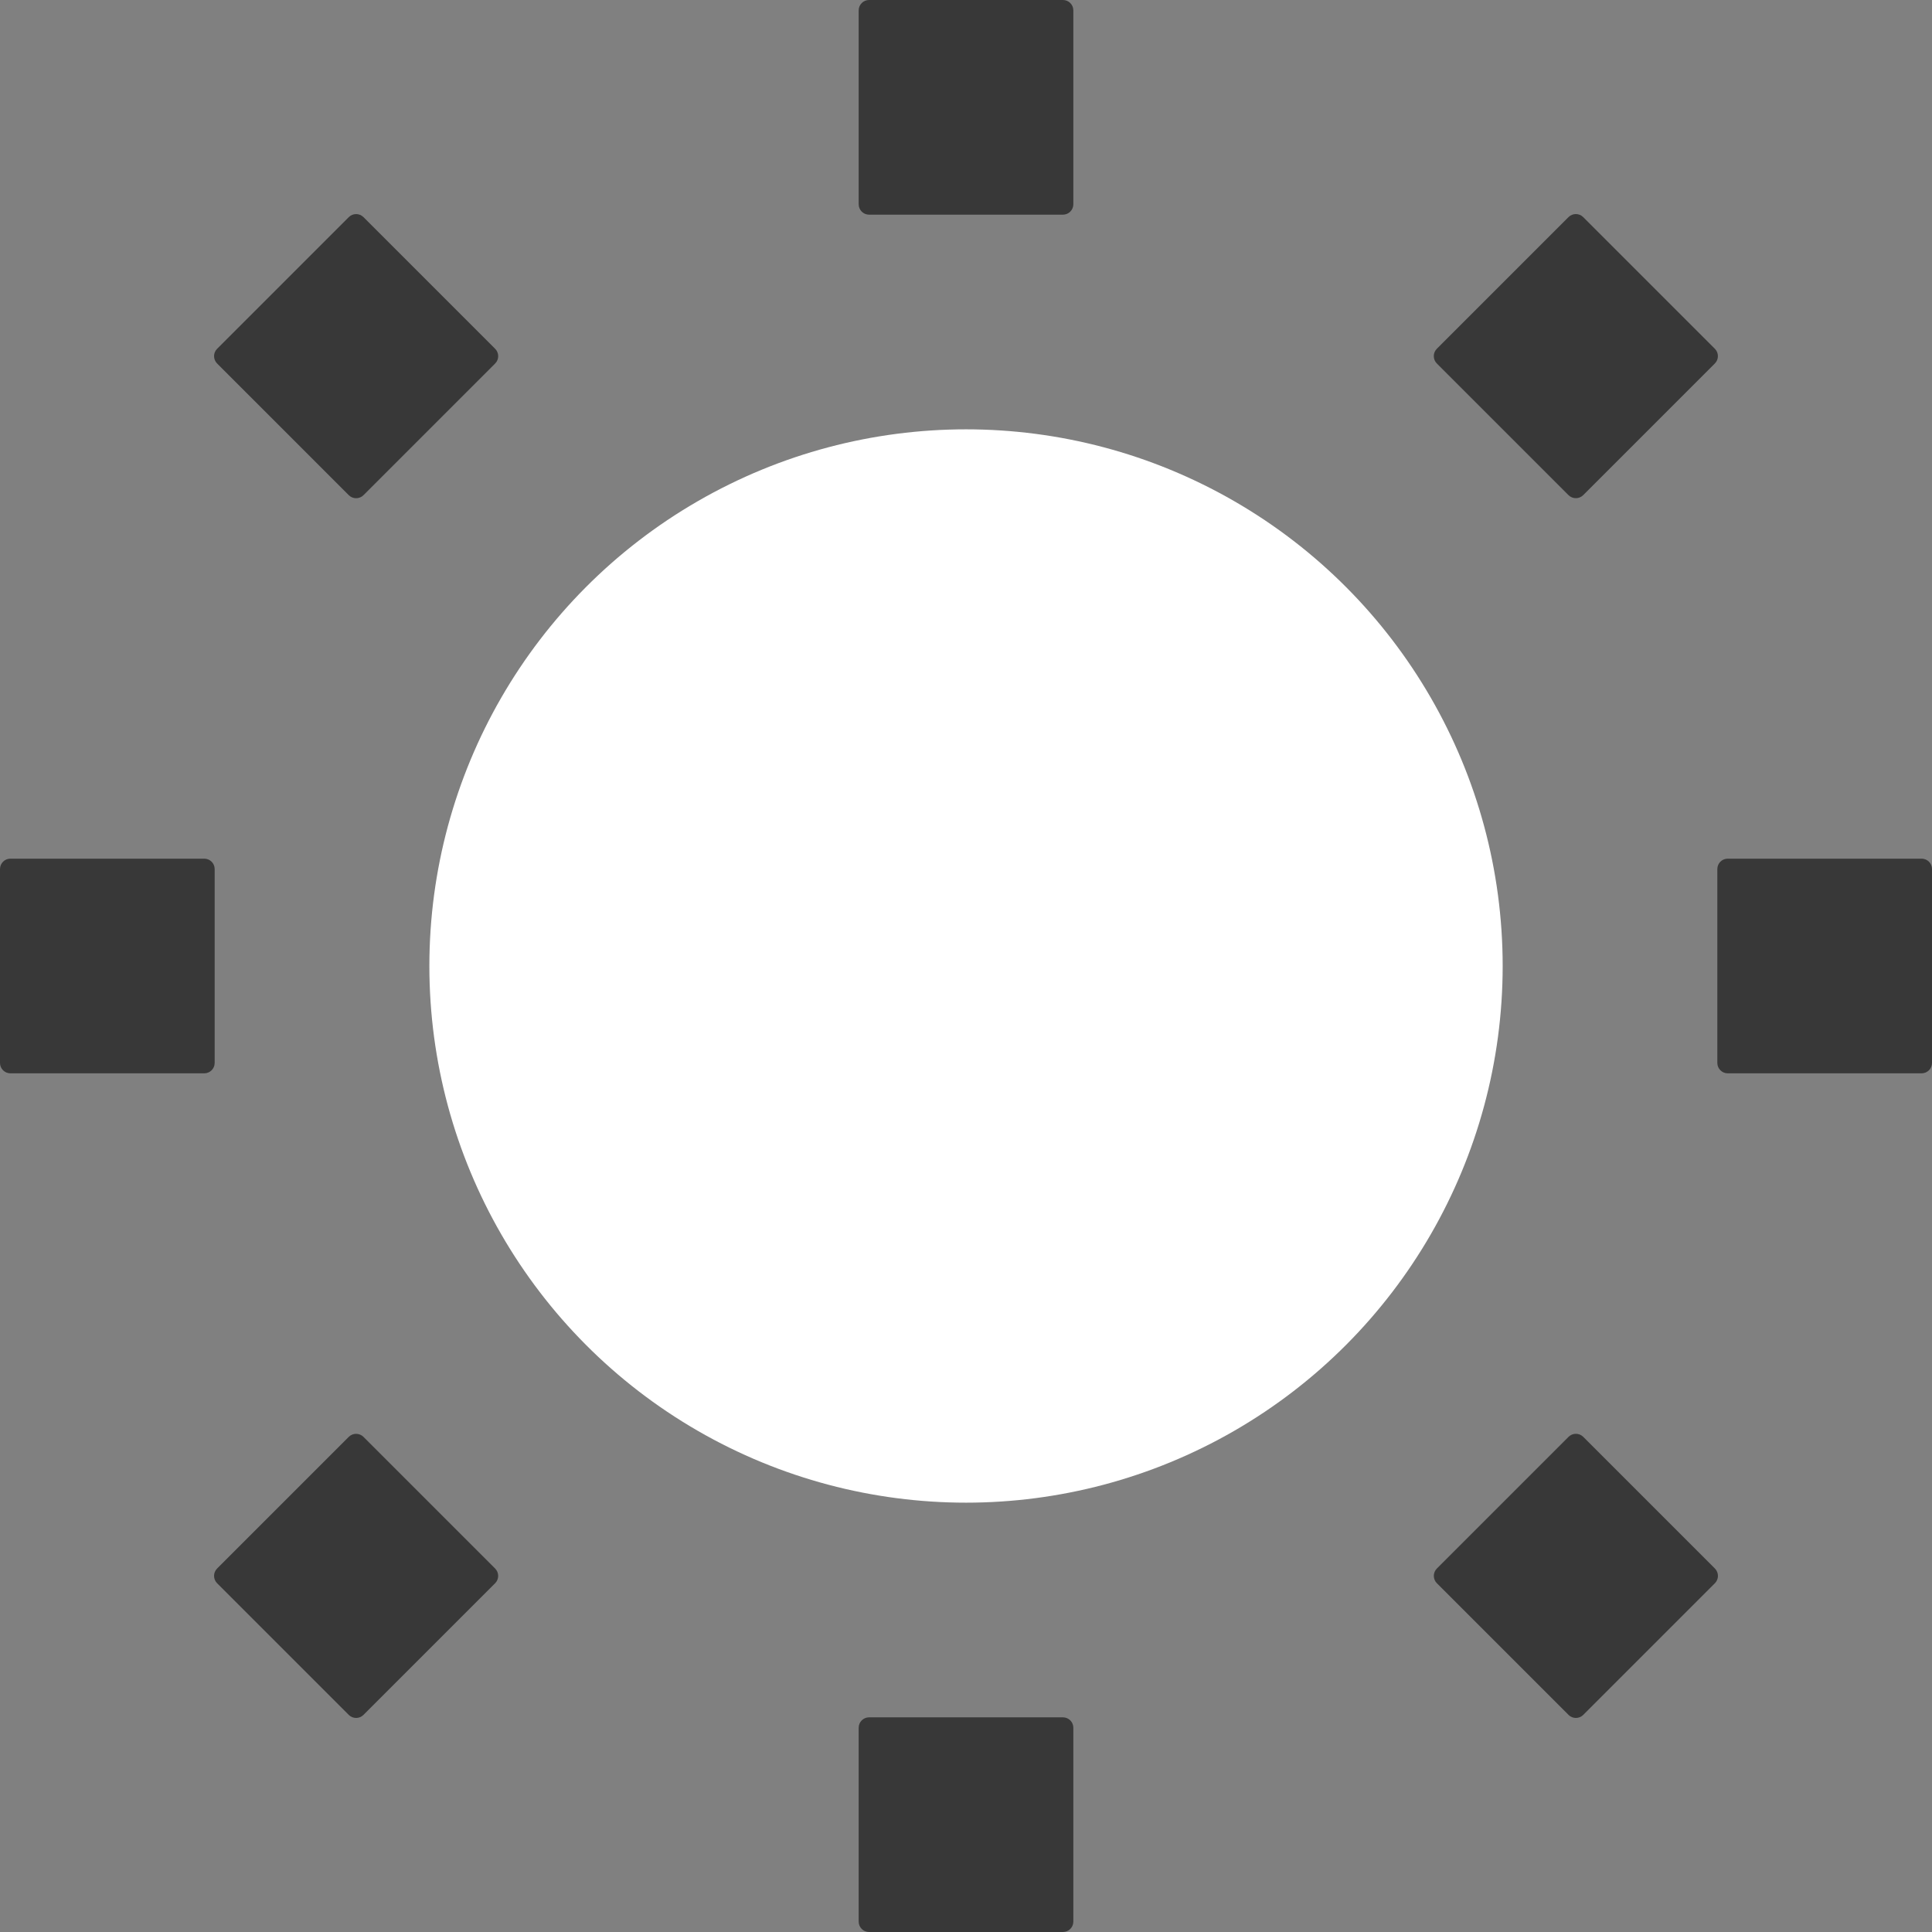 <svg width="100" height="100" viewBox="0 0 100 100" fill="none" xmlns="http://www.w3.org/2000/svg">
<rect x="0" y="0" width="100" height="100" fill="#808080" stroke="none"/>
<ellipse cx="50.001" cy="50" rx="27.777" ry="27.778" fill="white"/>
<path d="M55.017 -1.1645e-07C55.315 -5.21365e-08 55.556 0.241 55.556 0.538L55.556 10.573C55.556 10.87 55.315 11.111 55.017 11.111L44.983 11.111C44.686 11.111 44.445 10.87 44.445 10.573L44.445 0.538C44.445 0.241 44.686 -2.35199e-06 44.983 -2.28768e-06L55.017 -1.1645e-07Z" fill="#383838"/>
<path d="M55.017 88.889C55.315 88.889 55.556 89.13 55.556 89.427L55.556 99.462C55.556 99.759 55.315 100 55.017 100L44.983 100C44.686 100 44.445 99.759 44.445 99.462L44.445 89.427C44.445 89.13 44.686 88.889 44.983 88.889L55.017 88.889Z" fill="#383838"/>
<path d="M100 55.017C100 55.314 99.759 55.555 99.462 55.555L89.427 55.555C89.13 55.555 88.889 55.314 88.889 55.017L88.889 44.982C88.889 44.685 89.13 44.444 89.427 44.444L99.462 44.444C99.759 44.444 100 44.685 100 44.982L100 55.017Z" fill="#383838"/>
<path d="M11.111 55.017C11.111 55.314 10.87 55.555 10.573 55.555L0.538 55.555C0.241 55.555 -0 55.314 -0 55.017L-0 44.982C-0 44.685 0.241 44.444 0.538 44.444L10.573 44.444C10.87 44.444 11.111 44.685 11.111 44.982L11.111 55.017Z" fill="#383838"/>
<path d="M88.761 18.052C88.971 18.262 88.971 18.603 88.761 18.813L81.946 25.628C81.736 25.838 81.395 25.838 81.185 25.628L74.37 18.813C74.16 18.603 74.16 18.262 74.37 18.052L81.185 11.237C81.395 11.027 81.736 11.027 81.946 11.237L88.761 18.052Z" fill="#383838"/>
<path d="M25.628 81.187C25.838 81.397 25.838 81.738 25.628 81.948L18.813 88.763C18.603 88.973 18.262 88.973 18.052 88.763L11.237 81.948C11.027 81.738 11.027 81.397 11.237 81.187L18.052 74.372C18.262 74.162 18.603 74.162 18.813 74.372L25.628 81.187Z" fill="#383838"/>
<path d="M81.948 88.763C81.738 88.973 81.397 88.973 81.187 88.763L74.372 81.948C74.162 81.737 74.162 81.397 74.372 81.186L81.187 74.371C81.397 74.161 81.738 74.161 81.948 74.371L88.763 81.186C88.973 81.397 88.973 81.737 88.763 81.948L81.948 88.763Z" fill="#383838"/>
<path d="M18.814 25.63C18.604 25.84 18.263 25.84 18.052 25.63L11.238 18.815C11.027 18.605 11.027 18.264 11.238 18.053L18.052 11.239C18.263 11.028 18.604 11.028 18.814 11.239L25.629 18.054C25.839 18.264 25.839 18.605 25.629 18.815L18.814 25.63Z" fill="#383838"/>
</svg>
